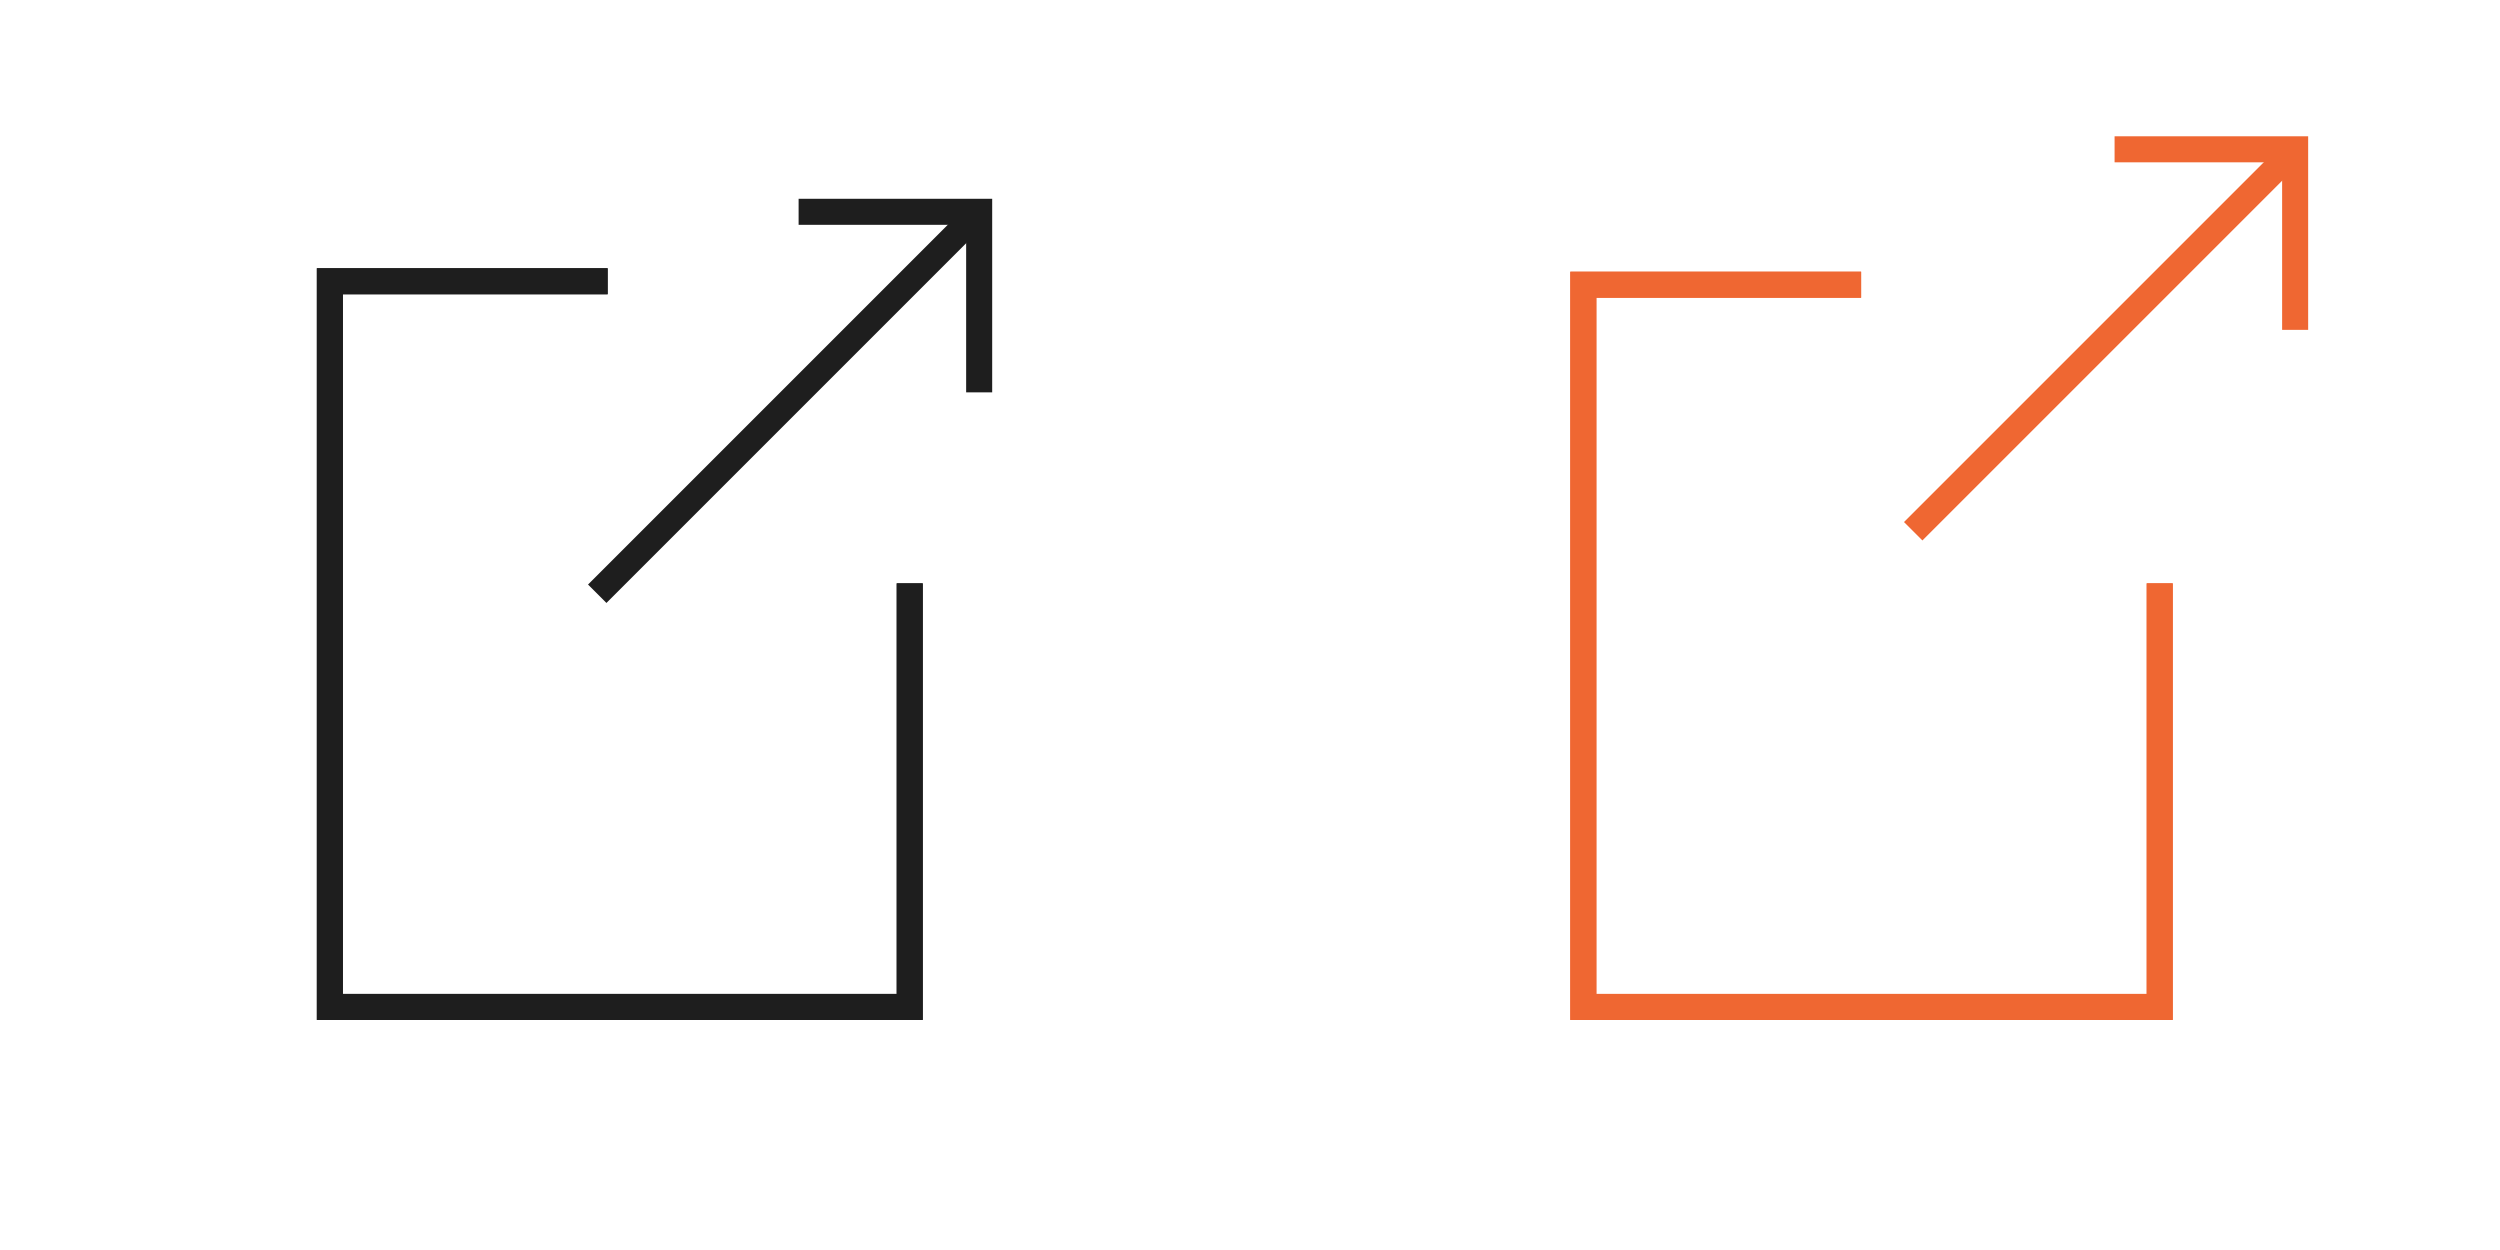 <?xml version="1.0" encoding="utf-8"?>
<!-- Generator: Adobe Illustrator 20.0.0, SVG Export Plug-In . SVG Version: 6.00 Build 0)  -->
<svg version="1.1" id="Layer_1" xmlns="http://www.w3.org/2000/svg" xmlns:xlink="http://www.w3.org/1999/xlink" x="0px" y="0px"
	 viewBox="0 0 72 36" style="enable-background:new 0 0 72 36;" xml:space="preserve">
<style type="text/css">
	.st0{fill:none;stroke:#1E1E1E;stroke-width:0.75;stroke-miterlimit:10;}
	.st1{fill:none;stroke:#EF6732;stroke-width:0.75;stroke-miterlimit:10;}
</style>
<title>icon</title>
<polyline class="st0" points="17.5,8.1 9.5,8.1 9.5,29 26.2,29 26.2,16.8 "/>
<polyline class="st0" points="28.2,11.3 28.2,6.1 23,6.1 "/>
<line class="st0" x1="17.2" y1="17.1" x2="28.2" y2="6.1"/>
<polyline class="st0" points="17.5,8.1 9.5,8.1 9.5,29 26.2,29 26.2,16.8 "/>
<polyline class="st1" points="53.6,8.2 45.6,8.2 45.6,29 62.2,29 62.2,16.8 "/>
<polyline class="st1" points="66.1,9.5 66.1,4.3 60.9,4.3 "/>
<line class="st1" x1="55.1" y1="15.3" x2="66.1" y2="4.3"/>
<polyline class="st1" points="53.6,8.2 45.6,8.2 45.6,29 62.2,29 62.2,16.8 "/>
</svg>
